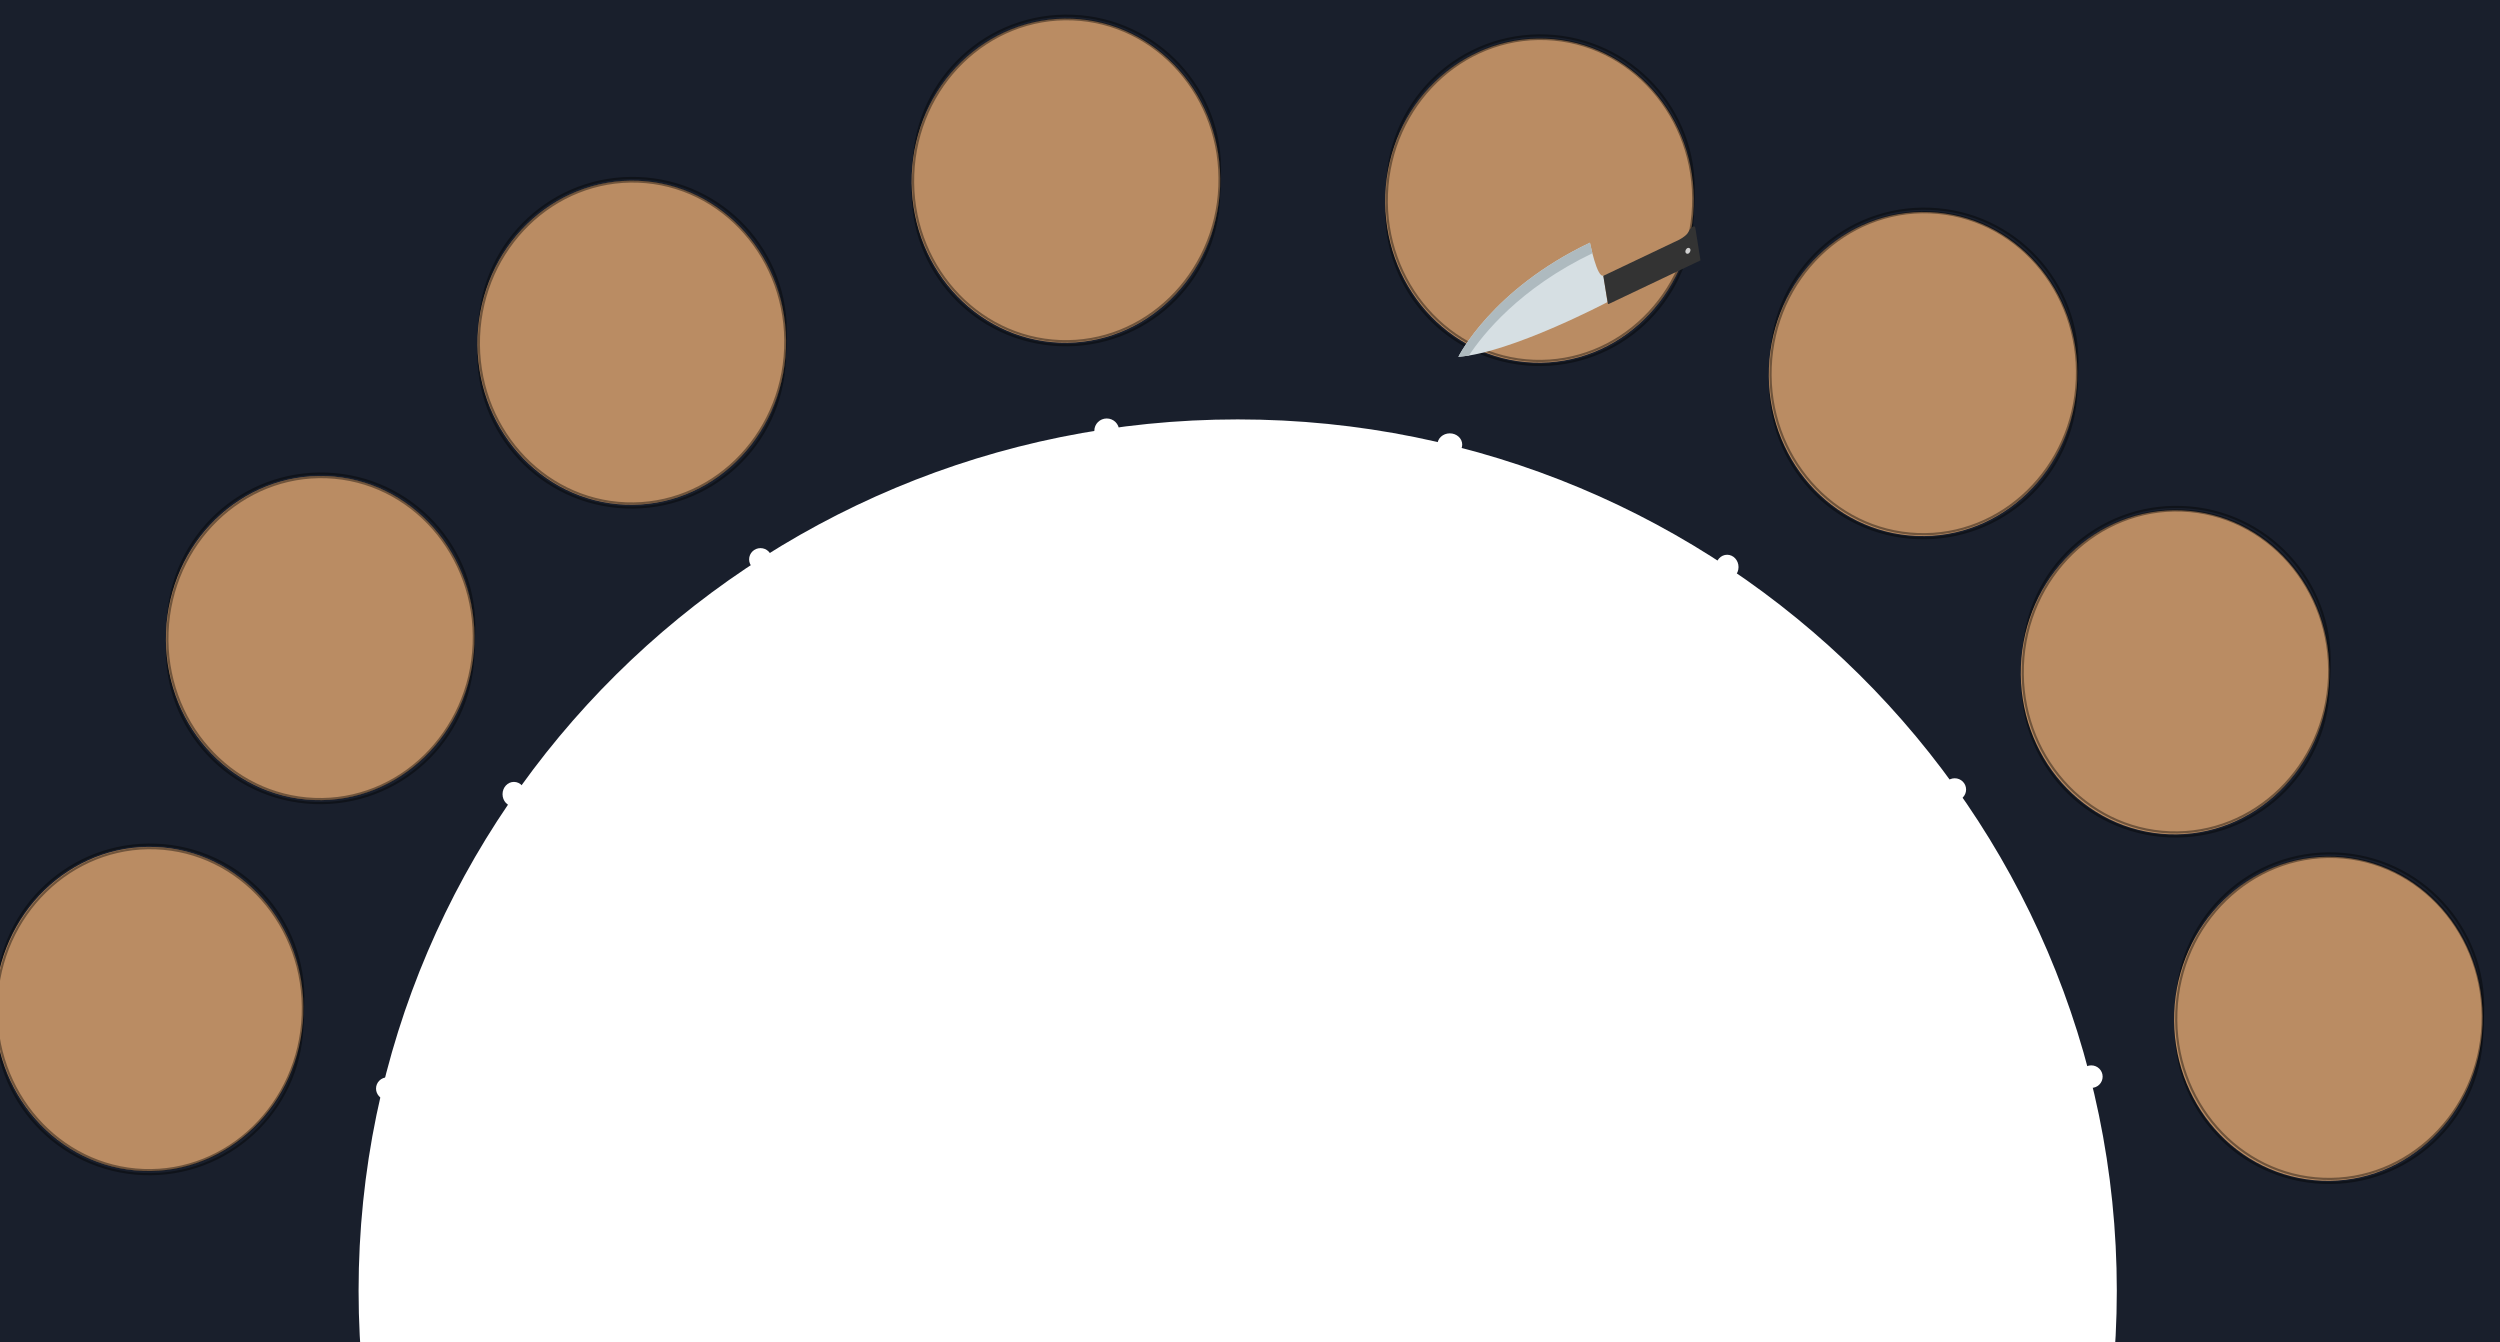 <?xml version="1.0" standalone="no"?>
<!DOCTYPE svg PUBLIC "-//W3C//DTD SVG 1.0//EN" "http://www.w3.org/TR/2001/REC-SVG-20010904/DTD/svg10.dtd">
<svg xmlns="http://www.w3.org/2000/svg" xmlns:xlink="http://www.w3.org/1999/xlink" id="body_1" width="570" height="306">

<rect width="100%" height="100%" fill="#808080" stroke="none"/>

<g transform="matrix(0.5 0 0 0.5 0 0)">
	<g>
	</g>
    <path d="M0 0L1141 0L1141 612L0 612L0 0z" stroke="none" fill="#191F2C" fill-rule="nonzero" />
	<g>
	</g>
    <path d="M564 978C 776.077 978 948 806.077 948 594C 948 381.923 776.077 210 564 210C 351.923 210 180 381.923 180 594C 180 806.077 351.923 978 564 978zM564 979C 776.63 979 949 806.63 949 594C 949 381.37 776.63 209 564 209C 351.37 209 179 381.37 179 594C 179 806.63 351.37 979 564 979z" stroke="none" fill="#FFFFFF" fill-rule="nonzero" />
	<g>
	</g>
    <path d="M182 200L946 200L946 964L182 964L182 200z" stroke="none" fill="none" />
	<g>
	</g>
    <path d="M203 215L921 215L921 945.226L203 945.226L203 215z" stroke="none" fill="none" />
	<g>
	</g>
    <path d="M204 217L922 217L922 947.226L204 947.226L204 217z" stroke="none" fill="none" />
	<g transform="matrix(-0.02 -1 1 -0.02 -675.337 1180.13)">
	</g>
    <path transform="matrix(-0.02 -1 1 -0.02 -675.337 1180.13)"  d="M240.63 921L895.277 921L895.277 1575.647L240.63 1575.647L240.63 921z" stroke="none" fill="none" />
	<g>
	</g>
    <path d="M274 273L850 273L850 849L274 849L274 273z" stroke="none" fill="none" />
	<g>
	</g>
    <path d="M251 280L873 280L873 884L251 884L251 280z" stroke="none" fill="none" />
	<g transform="matrix(-1 -0 0 1 822 298)">
	</g>
    <path transform="matrix(-1 -0 0 1 822 298)"  d="M0 0L520 0L520 571L0 571L0 0z" stroke="none" fill="none" />
	<g>
	</g>
    <path d="M313 295L779 295L779 761L313 761L313 295z" stroke="none" fill="none" />
	<g>
	</g>
    <path d="M220 240L912 240L912 932L220 932L220 240z" stroke="none" fill="none" />
	<g>
	</g>
    <path d="M564.39 984.971C 785.247 984.971 964.287 807.507 964.287 588.595C 964.287 369.683 785.247 192.22 564.39 192.22C 343.533 192.22 164.493 369.683 164.493 588.595C 164.493 807.507 343.533 984.971 564.39 984.971L564.39 984.971L564.39 984.971zM564.39 985.94C 785.787 985.94 965.264 808.043 965.264 588.595C 965.264 369.148 785.787 191.251 564.39 191.251C 342.993 191.251 163.515 369.148 163.515 588.595C 163.515 808.043 342.993 985.94 564.39 985.94z" stroke="none" fill="#FFFFFF" fill-rule="nonzero" />
	<g>
	</g>
    <path d="M64 12.452L1059.31 4.832L1067 991.38L71.688 999L64 12.452z" stroke="none" fill="none" />
	<g>
	</g>
    <path d="M171.469 496.399C 171.469 493.559 173.792 491.256 176.658 491.256C 179.524 491.256 181.847 493.559 181.847 496.399C 181.847 499.239 179.524 501.542 176.658 501.542C 173.792 501.542 171.469 499.239 171.469 496.399" stroke="none" fill="#FFFFFF" fill-rule="nonzero" />
	<g>
	</g>
    <path d="M229.156 362.157C 229.156 359.058 231.479 356.546 234.345 356.546C 237.211 356.546 239.534 359.058 239.534 362.157C 239.534 365.256 237.211 367.768 234.345 367.768C 231.479 367.768 229.156 365.256 229.156 362.157" stroke="none" fill="#FFFFFF" fill-rule="nonzero" />
	<g>
	</g>
    <path d="M341.596 255.085C 341.596 252.245 343.919 249.942 346.785 249.942C 349.651 249.942 351.974 252.245 351.974 255.085C 351.974 257.925 349.651 260.228 346.785 260.228C 343.919 260.228 341.596 257.925 341.596 255.085" stroke="none" fill="#FFFFFF" fill-rule="nonzero" />
	<g>
	</g>
    <path d="M499.014 196.435C 499.014 193.336 501.548 190.824 504.674 190.824C 507.8 190.824 510.334 193.336 510.334 196.435C 510.334 199.534 507.8 202.046 504.674 202.046C 501.548 202.046 499.014 199.534 499.014 196.435" stroke="none" fill="#FFFFFF" fill-rule="nonzero" />
	<g>
	</g>
    <path d="M655.453 202.752C 655.453 199.912 657.987 197.609 661.113 197.609C 664.239 197.609 666.773 199.912 666.773 202.752C 666.773 205.592 664.239 207.895 661.113 207.895C 657.987 207.895 655.453 205.592 655.453 202.752" stroke="none" fill="#FFFFFF" fill-rule="nonzero" />
	<g>
	</g>
    <path d="M782.388 258.578C 782.388 255.479 784.711 252.967 787.577 252.967C 790.443 252.967 792.766 255.479 792.766 258.578C 792.766 261.677 790.443 264.189 787.577 264.189C 784.711 264.189 782.388 261.677 782.388 258.578" stroke="none" fill="#FFFFFF" fill-rule="nonzero" />
	<g>
	</g>
    <path d="M886.163 360.036C 886.163 357.196 888.486 354.893 891.352 354.893C 894.218 354.893 896.541 357.196 896.541 360.036C 896.541 362.876 894.218 365.179 891.352 365.179C 888.486 365.179 886.163 362.876 886.163 360.036" stroke="none" fill="#FFFFFF" fill-rule="nonzero" />
	<g>
	</g>
    <path d="M948.428 490.95C 948.428 488.11 950.751 485.807 953.617 485.807C 956.483 485.807 958.806 488.11 958.806 490.95C 958.806 493.79 956.483 496.093 953.617 496.093C 950.751 496.093 948.428 493.79 948.428 490.95" stroke="none" fill="#FFFFFF" fill-rule="nonzero" />
	<g transform="matrix(0.999 0.039 -0.039 0.999 8.257 -2.877)">
	</g>
    <path d="M76.073 283.114C 77.57 244.276 110.268 214.006 149.106 215.503C 187.943 217.001 218.214 249.699 216.716 288.536L216.716 288.536L216.311 299.056C 214.813 337.893 182.115 368.163 143.278 366.666C 104.44 365.169 74.17 332.471 75.667 293.633L75.667 293.633L76.073 283.114z" stroke="none" fill="none" />
	<g transform="matrix(0.999 0.039 -0.039 0.999 8.277 -2.895)">
	</g>
    <path d="M76.572 283.133C 78.059 244.571 110.524 214.516 149.086 216.003C 187.648 217.49 217.703 249.956 216.216 288.517L216.216 288.517L215.811 299.036C 214.324 337.598 181.858 367.653 143.296 366.166C 104.735 364.68 74.68 332.214 76.166 293.652L76.166 293.652L76.572 283.133z" stroke="#000000" stroke-width="1" fill="none" stroke-opacity="0.4" />
	<g transform="matrix(0.999 0.039 -0.039 0.999 11.284 -5.397)">
	</g>
    <path transform="matrix(0.999 0.039 -0.039 0.999 11.284 -5.397)"  d="M86.49 290.082C 86.49 255.574 112.992 227.599 145.683 227.599C 178.374 227.599 204.876 255.574 204.876 290.082C 204.876 324.59 178.374 352.565 145.683 352.565C 112.992 352.565 86.49 324.59 86.49 290.082" stroke="none" fill="#CAA472" fill-rule="nonzero" />
	<g>
	</g>
    <path d="M204.332 292.343C 203.013 326.576 175.661 353.267 143.295 352.019C 110.93 350.771 85.715 322.054 87.034 287.821C 88.354 253.589 115.705 226.898 148.071 228.146C 180.437 229.393 205.652 258.111 204.332 292.343z" stroke="#000000" stroke-width="1" fill="none" stroke-opacity="0.4" />
	<g transform="matrix(0.999 0.039 -0.039 0.999 11.319 -5.417)">
	</g>
    <path transform="matrix(0.999 0.039 -0.039 0.999 11.319 -5.417)"  d="M75.822 290.968C 75.822 250.141 107.33 217.045 146.196 217.045C 185.062 217.045 216.57 250.141 216.57 290.968C 216.57 331.795 185.062 364.891 146.196 364.891C 107.33 364.891 75.822 331.795 75.822 290.968" stroke="none" fill="#BA8C63" fill-rule="nonzero" />
	<g>
	</g>
    <path d="M216.019 293.66C 214.456 334.203 181.907 365.822 143.368 364.336C 104.829 362.85 74.811 328.82 76.374 288.276C 77.937 247.733 110.486 216.114 149.025 217.6C 187.564 219.085 217.582 253.116 216.019 293.66z" stroke="#000000" stroke-width="1" fill="none" stroke-opacity="0.4" />
	<g>
	</g>
    <path d="M92 234L208 234L208 350L92 350L92 234z" stroke="none" fill="none" />
	<g transform="matrix(0.999 0.039 -0.039 0.999 15.61 -38.041)">
	</g>
    <path d="M992.117 456.322C 993.614 417.484 1026.312 387.214 1065.15 388.711C 1103.987 390.209 1134.258 422.907 1132.76 461.744L1132.76 461.744L1132.355 472.264C 1130.857 511.101 1098.159 541.371 1059.322 539.874C 1020.484 538.377 990.214 505.679 991.711 466.841L991.711 466.841L992.117 456.322z" stroke="none" fill="none" />
	<g transform="matrix(0.999 0.039 -0.039 0.999 15.63 -38.06)">
	</g>
    <path d="M992.616 456.341C 994.103 417.779 1026.568 387.724 1065.13 389.211C 1103.692 390.698 1133.747 423.164 1132.26 461.725L1132.26 461.725L1131.855 472.244C 1130.368 510.806 1097.902 540.861 1059.34 539.375C 1020.779 537.888 990.723 505.422 992.21 466.86L992.21 466.86L992.616 456.341z" stroke="#000000" stroke-width="1" fill="none" stroke-opacity="0.4" />
	<g transform="matrix(0.999 0.039 -0.039 0.999 18.637 -40.562)">
	</g>
    <path transform="matrix(0.999 0.039 -0.039 0.999 18.637 -40.562)"  d="M1002.537 463.29C 1002.537 428.782 1029.039 400.807 1061.73 400.807C 1094.421 400.807 1120.923 428.782 1120.923 463.29C 1120.923 497.798 1094.421 525.773 1061.73 525.773C 1029.039 525.773 1002.537 497.798 1002.537 463.29" stroke="none" fill="#CAA472" fill-rule="nonzero" />
	<g>
	</g>
    <path d="M1120.38 465.551C 1119.06 499.784 1091.71 526.475 1059.34 525.227C 1026.97 523.979 1001.76 495.262 1003.08 461.029C 1004.4 426.797 1031.75 400.106 1064.11 401.354C 1096.48 402.602 1121.7 431.319 1120.38 465.551z" stroke="#000000" stroke-width="1" fill="none" stroke-opacity="0.4" />
	<g transform="matrix(0.999 0.039 -0.039 0.999 18.672 -40.581)">
	</g>
    <path transform="matrix(0.999 0.039 -0.039 0.999 18.672 -40.581)"  d="M991.866 464.176C 991.866 423.349 1023.374 390.253 1062.24 390.253C 1101.106 390.253 1132.614 423.349 1132.614 464.176C 1132.614 505.003 1101.106 538.099 1062.24 538.099C 1023.374 538.099 991.866 505.003 991.866 464.176" stroke="none" fill="#BA8C63" fill-rule="nonzero" />
	<g>
	</g>
    <path d="M1132.06 466.868C 1130.5 507.411 1097.95 539.03 1059.41 537.544C 1020.87 536.059 990.855 502.028 992.418 461.484C 993.981 420.941 1026.53 389.322 1065.07 390.808C 1103.61 392.294 1133.63 426.324 1132.06 466.868z" stroke="#000000" stroke-width="1" fill="none" stroke-opacity="0.4" />
	<g>
	</g>
    <path d="M992 407L1117.434 407L1117.434 533.399L992 533.399L992 407z" stroke="none" fill="none" />
	<g transform="matrix(0.999 0.039 -0.039 0.999 14.718 0.252)">
	</g>
    <path d="M-1.883 452.322C -0.386 413.484 32.312 383.214 71.15 384.711C 109.987 386.209 140.258 418.907 138.76 457.744L138.76 457.744L138.355 468.264C 136.857 507.101 104.159 537.371 65.322 535.874C 26.484 534.377 -3.786 501.679 -2.289 462.841L-2.289 462.841L-1.883 452.322z" stroke="none" fill="none" />
	<g transform="matrix(0.999 0.039 -0.039 0.999 14.738 0.234)">
	</g>
    <path d="M-1.384 452.341C 0.103 413.779 32.568 383.724 71.13 385.211C 109.692 386.698 139.747 419.163 138.26 457.725L138.26 457.725L137.855 468.244C 136.368 506.806 103.902 536.861 65.34 535.374C 26.779 533.888 -3.276 501.422 -1.79 462.86L-1.79 462.86L-1.384 452.341z" stroke="#000000" stroke-width="1" fill="none" stroke-opacity="0.4" />
	<g transform="matrix(0.999 0.039 -0.039 0.999 17.745 -2.268)">
	</g>
    <path transform="matrix(0.999 0.039 -0.039 0.999 17.745 -2.268)"  d="M8.534 459.29C 8.534 424.782 35.036 396.807 67.727 396.807C 100.418 396.807 126.92 424.782 126.92 459.29C 126.92 493.798 100.418 521.773 67.727 521.773C 35.036 521.773 8.534 493.798 8.534 459.29" stroke="none" fill="#CAA472" fill-rule="nonzero" />
	<g>
	</g>
    <path d="M126.376 461.551C 125.056 495.784 97.706 522.475 65.339 521.227C 32.974 519.979 7.759 491.262 9.078 457.029C 10.398 422.797 37.748 396.106 70.115 397.354C 102.481 398.602 127.696 427.319 126.376 461.551L126.376 461.551L126.376 461.551z" stroke="#000000" stroke-width="1" fill="none" stroke-opacity="0.4" />
	<g transform="matrix(0.999 0.039 -0.039 0.999 17.78 -2.287)">
	</g>
    <path transform="matrix(0.999 0.039 -0.039 0.999 17.78 -2.287)"  d="M-2.134 460.176C -2.134 419.349 29.374 386.253 68.24 386.253C 107.106 386.253 138.614 419.349 138.614 460.176C 138.614 501.003 107.106 534.099 68.24 534.099C 29.374 534.099 -2.134 501.003 -2.134 460.176" stroke="none" fill="#BA8C63" fill-rule="nonzero" />
	<g>
	</g>
    <path d="M138.062 462.868C 136.499 503.411 103.951 535.03 65.412 533.544C 26.872 532.059 -3.145 498.028 -1.582 457.484C -0.019 416.941 32.53 385.322 71.068 386.808C 109.608 388.294 139.625 422.324 138.062 462.868z" stroke="#000000" stroke-width="1" fill="none" stroke-opacity="0.4" />
	<g transform="matrix(0.588 -0.809 -0.809 -0.588 49.462 564.949)">
	</g>
    <path transform="matrix(0.588 -0.809 -0.809 -0.588 49.462 564.949)"  d="M0 0L192.64 0L192.64 92.07L0 92.07L0 0z" stroke="none" fill="none" />
	<g transform="matrix(0.999 0.039 -0.039 0.999 3.169 -8.45)">
	</g>
    <path d="M218.117 148.322C 219.614 109.484 252.312 79.214 291.15 80.711C 329.987 82.209 360.258 114.907 358.76 153.744L358.76 153.744L358.355 164.264C 356.857 203.101 324.159 233.371 285.322 231.874C 246.484 230.377 216.214 197.679 217.711 158.841L217.711 158.841L218.117 148.322z" stroke="none" fill="none" />
	<g transform="matrix(0.999 0.039 -0.039 0.999 3.189 -8.468)">
	</g>
    <path d="M218.616 148.341C 220.103 109.779 252.568 79.724 291.13 81.211C 329.692 82.698 359.747 115.164 358.26 153.725L358.26 153.725L357.855 164.244C 356.368 202.806 323.902 232.861 285.34 231.374C 246.779 229.888 216.724 197.422 218.21 158.86L218.21 158.86L218.616 148.341z" stroke="#000000" stroke-width="1" fill="none" stroke-opacity="0.4" />
	<g transform="matrix(0.999 0.039 -0.039 0.999 6.197 -10.97)">
	</g>
    <path transform="matrix(0.999 0.039 -0.039 0.999 6.197 -10.97)"  d="M228.534 155.29C 228.534 120.782 255.036 92.807 287.727 92.807C 320.418 92.807 346.92 120.782 346.92 155.29C 346.92 189.798 320.418 217.773 287.727 217.773C 255.036 217.773 228.534 189.798 228.534 155.29" stroke="none" fill="#CAA472" fill-rule="nonzero" />
	<g>
	</g>
    <path d="M346.376 157.551C 345.056 191.784 317.705 218.475 285.339 217.227C 252.973 215.979 227.758 187.262 229.078 153.029C 230.398 118.797 257.749 92.106 290.115 93.354C 322.481 94.602 347.696 123.319 346.376 157.551L346.376 157.551L346.376 157.551z" stroke="#000000" stroke-width="1" fill="none" stroke-opacity="0.4" />
	<g transform="matrix(0.999 0.039 -0.039 0.999 6.231 -10.989)">
	</g>
    <path transform="matrix(0.999 0.039 -0.039 0.999 6.231 -10.989)"  d="M217.866 156.176C 217.866 115.349 249.374 82.253 288.24 82.253C 327.106 82.253 358.614 115.349 358.614 156.176C 358.614 197.003 327.106 230.099 288.24 230.099C 249.374 230.099 217.866 197.003 217.866 156.176" stroke="none" fill="#BA8C63" fill-rule="nonzero" />
	<g>
	</g>
    <path d="M358.062 158.868C 356.499 199.411 323.951 231.03 285.412 229.544C 246.873 228.059 216.855 194.028 218.418 153.484C 219.981 112.941 252.53 81.322 291.069 82.808C 329.608 84.294 359.625 118.324 358.062 158.868L358.062 158.868L358.062 158.868z" stroke="#000000" stroke-width="1" fill="none" stroke-opacity="0.4" />
	<g transform="matrix(-0.103 0.995 0.995 0.103 223.933 91.001)">
	</g>
    <path transform="matrix(-0.103 0.995 0.995 0.103 223.933 91.001)"  d="M0 0L125.809 0L125.809 125.809L0 125.809L0 0z" stroke="none" fill="none" />
	<g transform="matrix(-0.103 0.995 0.995 0.103 236.933 85)">
	</g>
    <path transform="matrix(-0.103 0.995 0.995 0.103 236.933 85)"  d="M0 0L125.809 0L125.809 125.809L0 125.809L0 0z" stroke="none" fill="none" />
	<g transform="matrix(0.999 0.039 -0.039 0.999 0.972 -24.449)">
	</g>
    <path d="M632.117 83.322C 633.614 44.484 666.312 14.214 705.15 15.711C 743.987 17.209 774.258 49.907 772.76 88.744L772.76 88.744L772.355 99.264C 770.857 138.101 738.159 168.371 699.322 166.874C 660.484 165.377 630.214 132.679 631.711 93.841L631.711 93.841L632.117 83.322z" stroke="none" fill="none" />
	<g transform="matrix(0.999 0.039 -0.039 0.999 0.992 -24.467)">
	</g>
    <path d="M632.616 83.341C 634.103 44.779 666.568 14.724 705.13 16.211C 743.692 17.698 773.747 50.164 772.26 88.725L772.26 88.725L771.855 99.244C 770.368 137.806 737.902 167.861 699.34 166.374C 660.779 164.888 630.723 132.422 632.21 93.86L632.21 93.86L632.616 83.341z" stroke="#000000" stroke-width="1" fill="none" stroke-opacity="0.4" />
	<g transform="matrix(0.999 0.039 -0.039 0.999 4 -26.969)">
	</g>
    <path transform="matrix(0.999 0.039 -0.039 0.999 4 -26.969)"  d="M642.534 90.29C 642.534 55.782 669.036 27.807 701.727 27.807C 734.418 27.807 760.92 55.782 760.92 90.29C 760.92 124.798 734.418 152.773 701.727 152.773C 669.036 152.773 642.534 124.798 642.534 90.29" stroke="none" fill="#CAA472" fill-rule="nonzero" />
	<g>
	</g>
    <path d="M760.376 92.552C 759.056 126.784 731.705 153.475 699.339 152.227C 666.973 150.979 641.758 122.262 643.078 88.029C 644.398 53.797 671.749 27.106 704.115 28.354C 736.481 29.602 761.696 58.319 760.376 92.552z" stroke="#000000" stroke-width="1" fill="none" stroke-opacity="0.4" />
	<g transform="matrix(0.999 0.039 -0.039 0.999 4.034 -26.988)">
	</g>
    <path transform="matrix(0.999 0.039 -0.039 0.999 4.034 -26.988)"  d="M631.866 91.176C 631.866 50.349 663.374 17.253 702.24 17.253C 741.106 17.253 772.614 50.349 772.614 91.176C 772.614 132.003 741.106 165.099 702.24 165.099C 663.374 165.099 631.866 132.003 631.866 91.176" stroke="none" fill="#BA8C63" fill-rule="nonzero" />
	<g>
	</g>
    <path d="M772.062 93.868C 770.499 134.411 737.951 166.03 699.412 164.544C 660.873 163.059 630.855 129.028 632.418 88.484C 633.981 47.941 666.53 16.322 705.069 17.808C 743.608 19.294 773.625 53.324 772.062 93.868L772.062 93.868L772.062 93.868z" stroke="#000000" stroke-width="1" fill="none" stroke-opacity="0.4" />
	<g transform="matrix(0.259 -0.966 0.966 0.259 325.214 698.871)">
	</g>
    <path transform="matrix(0.259 -0.966 0.966 0.259 325.214 698.871)"  d="M618 137.522L743.809 137.522L743.809 263.331L618 263.331L618 137.522z" stroke="none" fill="none" />
	<g transform="matrix(0.259 -0.966 0.966 0.259 319.935 705.991)">
	</g>
    <path transform="matrix(0.259 -0.966 0.966 0.259 319.935 705.991)"  d="M620 144.522L745.809 144.522L745.809 270.331L620 270.331L620 144.522z" stroke="none" fill="none" />
	<g>
		<g>
		</g>
        <path d="M732.982 137.763C 732.982 137.763 688.934 160.975 665.005 162.718C 665.005 162.718 680.234 131.943 725.021 110.66C 725.021 110.66 728.267 127.007 731.17 125.635L731.17 125.635L732.982 137.763z" stroke="none" fill="#D6DFE3" fill-rule="nonzero" />
		<g>
		</g>
        <path d="M726.138 115.485C 725.487 112.832 725.021 110.66 725.021 110.66C 680.234 131.943 665.005 162.718 665.005 162.718C 666.545 162.559 668.084 162.401 669.817 162.151C 676.151 152.552 692.884 131.431 726.138 115.485z" stroke="none" fill="#AEBABF" fill-rule="nonzero" />
		<g>
		</g>
        <path d="M733.738 138.544L775.428 118.725L773.08 104.003C 773.08 104.003 772.904 102.947 772.13 103.313C 770.388 104.137 770.37 105.284 769.429 106.526C 768.215 108.011 765.813 109.26 765.813 109.26L765.813 109.26L731.09 125.786L733.166 138.245C 733.122 138.607 733.351 138.727 733.738 138.544L733.738 138.544L733.738 138.544z" stroke="none" fill="#333333" fill-rule="nonzero" />
		<g>
		</g>
        <path d="M768.532 114.923C 768.426 114.29 768.901 113.382 769.482 113.107C 769.757 112.978 770.077 112.985 770.346 113.126C 770.615 113.267 770.803 113.525 770.854 113.825C 770.96 114.459 770.485 115.367 769.904 115.641C 769.323 115.916 768.752 115.616 768.532 114.923z" stroke="none" fill="#D0D0D0" fill-rule="nonzero" />
	</g>
	<g transform="matrix(0.999 0.039 -0.039 0.999 9.471 -35.462)">
	</g>
    <path d="M922.117 298.322C 923.614 259.484 956.312 229.214 995.15 230.711C 1033.987 232.209 1064.258 264.907 1062.76 303.744L1062.76 303.744L1062.355 314.264C 1060.857 353.101 1028.159 383.371 989.322 381.874C 950.484 380.377 920.214 347.679 921.711 308.841L921.711 308.841L922.117 298.322z" stroke="none" fill="none" />
	<g transform="matrix(0.999 0.039 -0.039 0.999 9.491 -35.48)">
	</g>
    <path d="M922.616 298.341C 924.103 259.779 956.568 229.724 995.13 231.211C 1033.692 232.698 1063.747 265.163 1062.26 303.725L1062.26 303.725L1061.855 314.244C 1060.368 352.806 1027.902 382.861 989.34 381.374C 950.779 379.888 920.723 347.422 922.21 308.86L922.21 308.86L922.616 298.341z" stroke="#000000" stroke-width="1" fill="none" stroke-opacity="0.4" />
	<g transform="matrix(0.999 0.039 -0.039 0.999 12.498 -37.982)">
	</g>
    <path transform="matrix(0.999 0.039 -0.039 0.999 12.498 -37.982)"  d="M932.534 305.29C 932.534 270.782 959.036 242.807 991.727 242.807C 1024.418 242.807 1050.92 270.782 1050.92 305.29C 1050.92 339.798 1024.418 367.773 991.727 367.773C 959.036 367.773 932.534 339.798 932.534 305.29" stroke="none" fill="#CAA472" fill-rule="nonzero" />
	<g>
	</g>
    <path d="M1050.38 307.551C 1049.06 341.784 1021.71 368.475 989.339 367.227C 956.973 365.979 931.758 337.262 933.078 303.029C 934.398 268.797 961.749 242.106 994.115 243.354C 1026.48 244.602 1051.7 273.319 1050.38 307.551z" stroke="#000000" stroke-width="1" fill="none" stroke-opacity="0.4" />
	<g transform="matrix(0.999 0.039 -0.039 0.999 12.533 -38.001)">
	</g>
    <path transform="matrix(0.999 0.039 -0.039 0.999 12.533 -38.001)"  d="M921.866 306.176C 921.866 265.349 953.374 232.253 992.24 232.253C 1031.106 232.253 1062.614 265.349 1062.614 306.176C 1062.614 347.003 1031.106 380.099 992.24 380.099C 953.374 380.099 921.866 347.003 921.866 306.176" stroke="none" fill="#BA8C63" fill-rule="nonzero" />
	<g>
	</g>
    <path d="M1062.06 308.868C 1060.5 349.411 1027.95 381.03 989.412 379.544C 950.873 378.059 920.855 344.028 922.418 303.484C 923.981 262.941 956.53 231.322 995.069 232.808C 1033.61 234.294 1063.63 268.324 1062.06 308.868z" stroke="#000000" stroke-width="1" fill="none" stroke-opacity="0.4" />
	<g>
	</g>
    <path d="M939 255L1045 255L1045 361L939 361L939 255z" stroke="none" fill="none" />
	<g transform="matrix(0.999 0.039 -0.039 0.999 4.146 -31.132)">
	</g>
    <path d="M807.117 162.322C 808.614 123.484 841.312 93.214 880.15 94.711C 918.987 96.209 949.258 128.907 947.76 167.744L947.76 167.744L947.355 178.264C 945.857 217.101 913.159 247.371 874.322 245.874C 835.484 244.377 805.214 211.679 806.711 172.841L806.711 172.841L807.117 162.322z" stroke="none" fill="none" />
	<g transform="matrix(0.999 0.039 -0.039 0.999 4.166 -31.15)">
	</g>
    <path d="M807.616 162.341C 809.103 123.779 841.568 93.724 880.13 95.211C 918.692 96.698 948.747 129.164 947.26 167.725L947.26 167.725L946.855 178.244C 945.368 216.806 912.902 246.861 874.34 245.374C 835.779 243.888 805.723 211.422 807.21 172.86L807.21 172.86L807.616 162.341z" stroke="#000000" stroke-width="1" fill="none" stroke-opacity="0.4" />
	<g transform="matrix(0.999 0.039 -0.039 0.999 7.173 -33.652)">
	</g>
    <path transform="matrix(0.999 0.039 -0.039 0.999 7.173 -33.652)"  d="M817.534 169.29C 817.534 134.782 844.036 106.807 876.727 106.807C 909.418 106.807 935.92 134.782 935.92 169.29C 935.92 203.798 909.418 231.773 876.727 231.773C 844.036 231.773 817.534 203.798 817.534 169.29" stroke="none" fill="#CAA472" fill-rule="nonzero" />
	<g>
	</g>
    <path d="M935.376 171.551C 934.056 205.784 906.705 232.475 874.339 231.227C 841.973 229.979 816.758 201.262 818.078 167.029C 819.398 132.797 846.749 106.106 879.115 107.354C 911.481 108.602 936.696 137.319 935.376 171.551z" stroke="#000000" stroke-width="1" fill="none" stroke-opacity="0.4" />
	<g transform="matrix(0.999 0.039 -0.039 0.999 7.208 -33.671)">
	</g>
    <path transform="matrix(0.999 0.039 -0.039 0.999 7.208 -33.671)"  d="M806.866 170.176C 806.866 129.349 838.374 96.253 877.24 96.253C 916.106 96.253 947.614 129.349 947.614 170.176C 947.614 211.003 916.106 244.099 877.24 244.099C 838.374 244.099 806.866 211.003 806.866 170.176" stroke="none" fill="#BA8C63" fill-rule="nonzero" />
	<g>
	</g>
    <path d="M947.062 172.868C 945.499 213.411 912.951 245.03 874.412 243.544C 835.873 242.059 805.855 208.028 807.418 167.484C 808.981 126.941 841.53 95.322 880.069 96.808C 918.608 98.294 948.625 132.324 947.062 172.868L947.062 172.868L947.062 172.868z" stroke="#000000" stroke-width="1" fill="none" stroke-opacity="0.4" />
	<g>
	</g>
    <path d="M821 115L934 115L934 228L821 228L821 115z" stroke="none" fill="none" />
	<g transform="matrix(0.999 0.039 -0.039 0.999 0.465 -16.133)">
	</g>
    <path d="M416.117 74.322C 417.614 35.484 450.312 5.214 489.15 6.711C 527.987 8.209 558.258 40.907 556.76 79.744L556.76 79.744L556.355 90.264C 554.857 129.101 522.159 159.371 483.322 157.874C 444.484 156.377 414.214 123.679 415.711 84.841L415.711 84.841L416.117 74.322z" stroke="none" fill="none" />
	<g transform="matrix(0.999 0.039 -0.039 0.999 0.485 -16.151)">
	</g>
    <path d="M416.616 74.341C 418.103 35.779 450.568 5.724 489.13 7.211C 527.692 8.698 557.747 41.164 556.26 79.725L556.26 79.725L555.855 90.244C 554.368 128.806 521.902 158.861 483.34 157.374C 444.779 155.888 414.724 123.422 416.21 84.86L416.21 84.86L416.616 74.341z" stroke="#000000" stroke-width="1" fill="none" stroke-opacity="0.4" />
	<g transform="matrix(0.999 0.039 -0.039 0.999 3.492 -18.653)">
	</g>
    <path transform="matrix(0.999 0.039 -0.039 0.999 3.492 -18.653)"  d="M426.534 81.29C 426.534 46.782 453.036 18.807 485.727 18.807C 518.418 18.807 544.92 46.782 544.92 81.29C 544.92 115.798 518.418 143.773 485.727 143.773C 453.036 143.773 426.534 115.798 426.534 81.29" stroke="none" fill="#CAA472" fill-rule="nonzero" />
	<g>
	</g>
    <path d="M544.376 83.552C 543.056 117.784 515.705 144.475 483.339 143.227C 450.973 141.979 425.758 113.262 427.078 79.029C 428.398 44.797 455.749 18.106 488.115 19.354C 520.481 20.602 545.696 49.319 544.376 83.552z" stroke="#000000" stroke-width="1" fill="none" stroke-opacity="0.4" />
	<g transform="matrix(0.999 0.039 -0.039 0.999 3.527 -18.673)">
	</g>
    <path transform="matrix(0.999 0.039 -0.039 0.999 3.527 -18.673)"  d="M415.866 82.176C 415.866 41.349 447.373 8.253 486.24 8.253C 525.106 8.253 556.614 41.349 556.614 82.176C 556.614 123.003 525.106 156.099 486.24 156.099C 447.373 156.099 415.866 123.003 415.866 82.176" stroke="none" fill="#BA8C63" fill-rule="nonzero" />
	<g>
	</g>
    <path d="M556.062 84.868C 554.499 125.411 521.951 157.03 483.412 155.544C 444.873 154.059 414.855 120.028 416.418 79.484C 417.981 38.941 450.53 7.322 489.069 8.808C 527.608 10.294 557.625 44.324 556.062 84.868L556.062 84.868L556.062 84.868z" stroke="#000000" stroke-width="1" fill="none" stroke-opacity="0.4" />
	<g>
	</g>
    <path d="M438 38L528 38L528 127L438 127L438 38z" stroke="none" fill="none" />
</g>
</svg>
